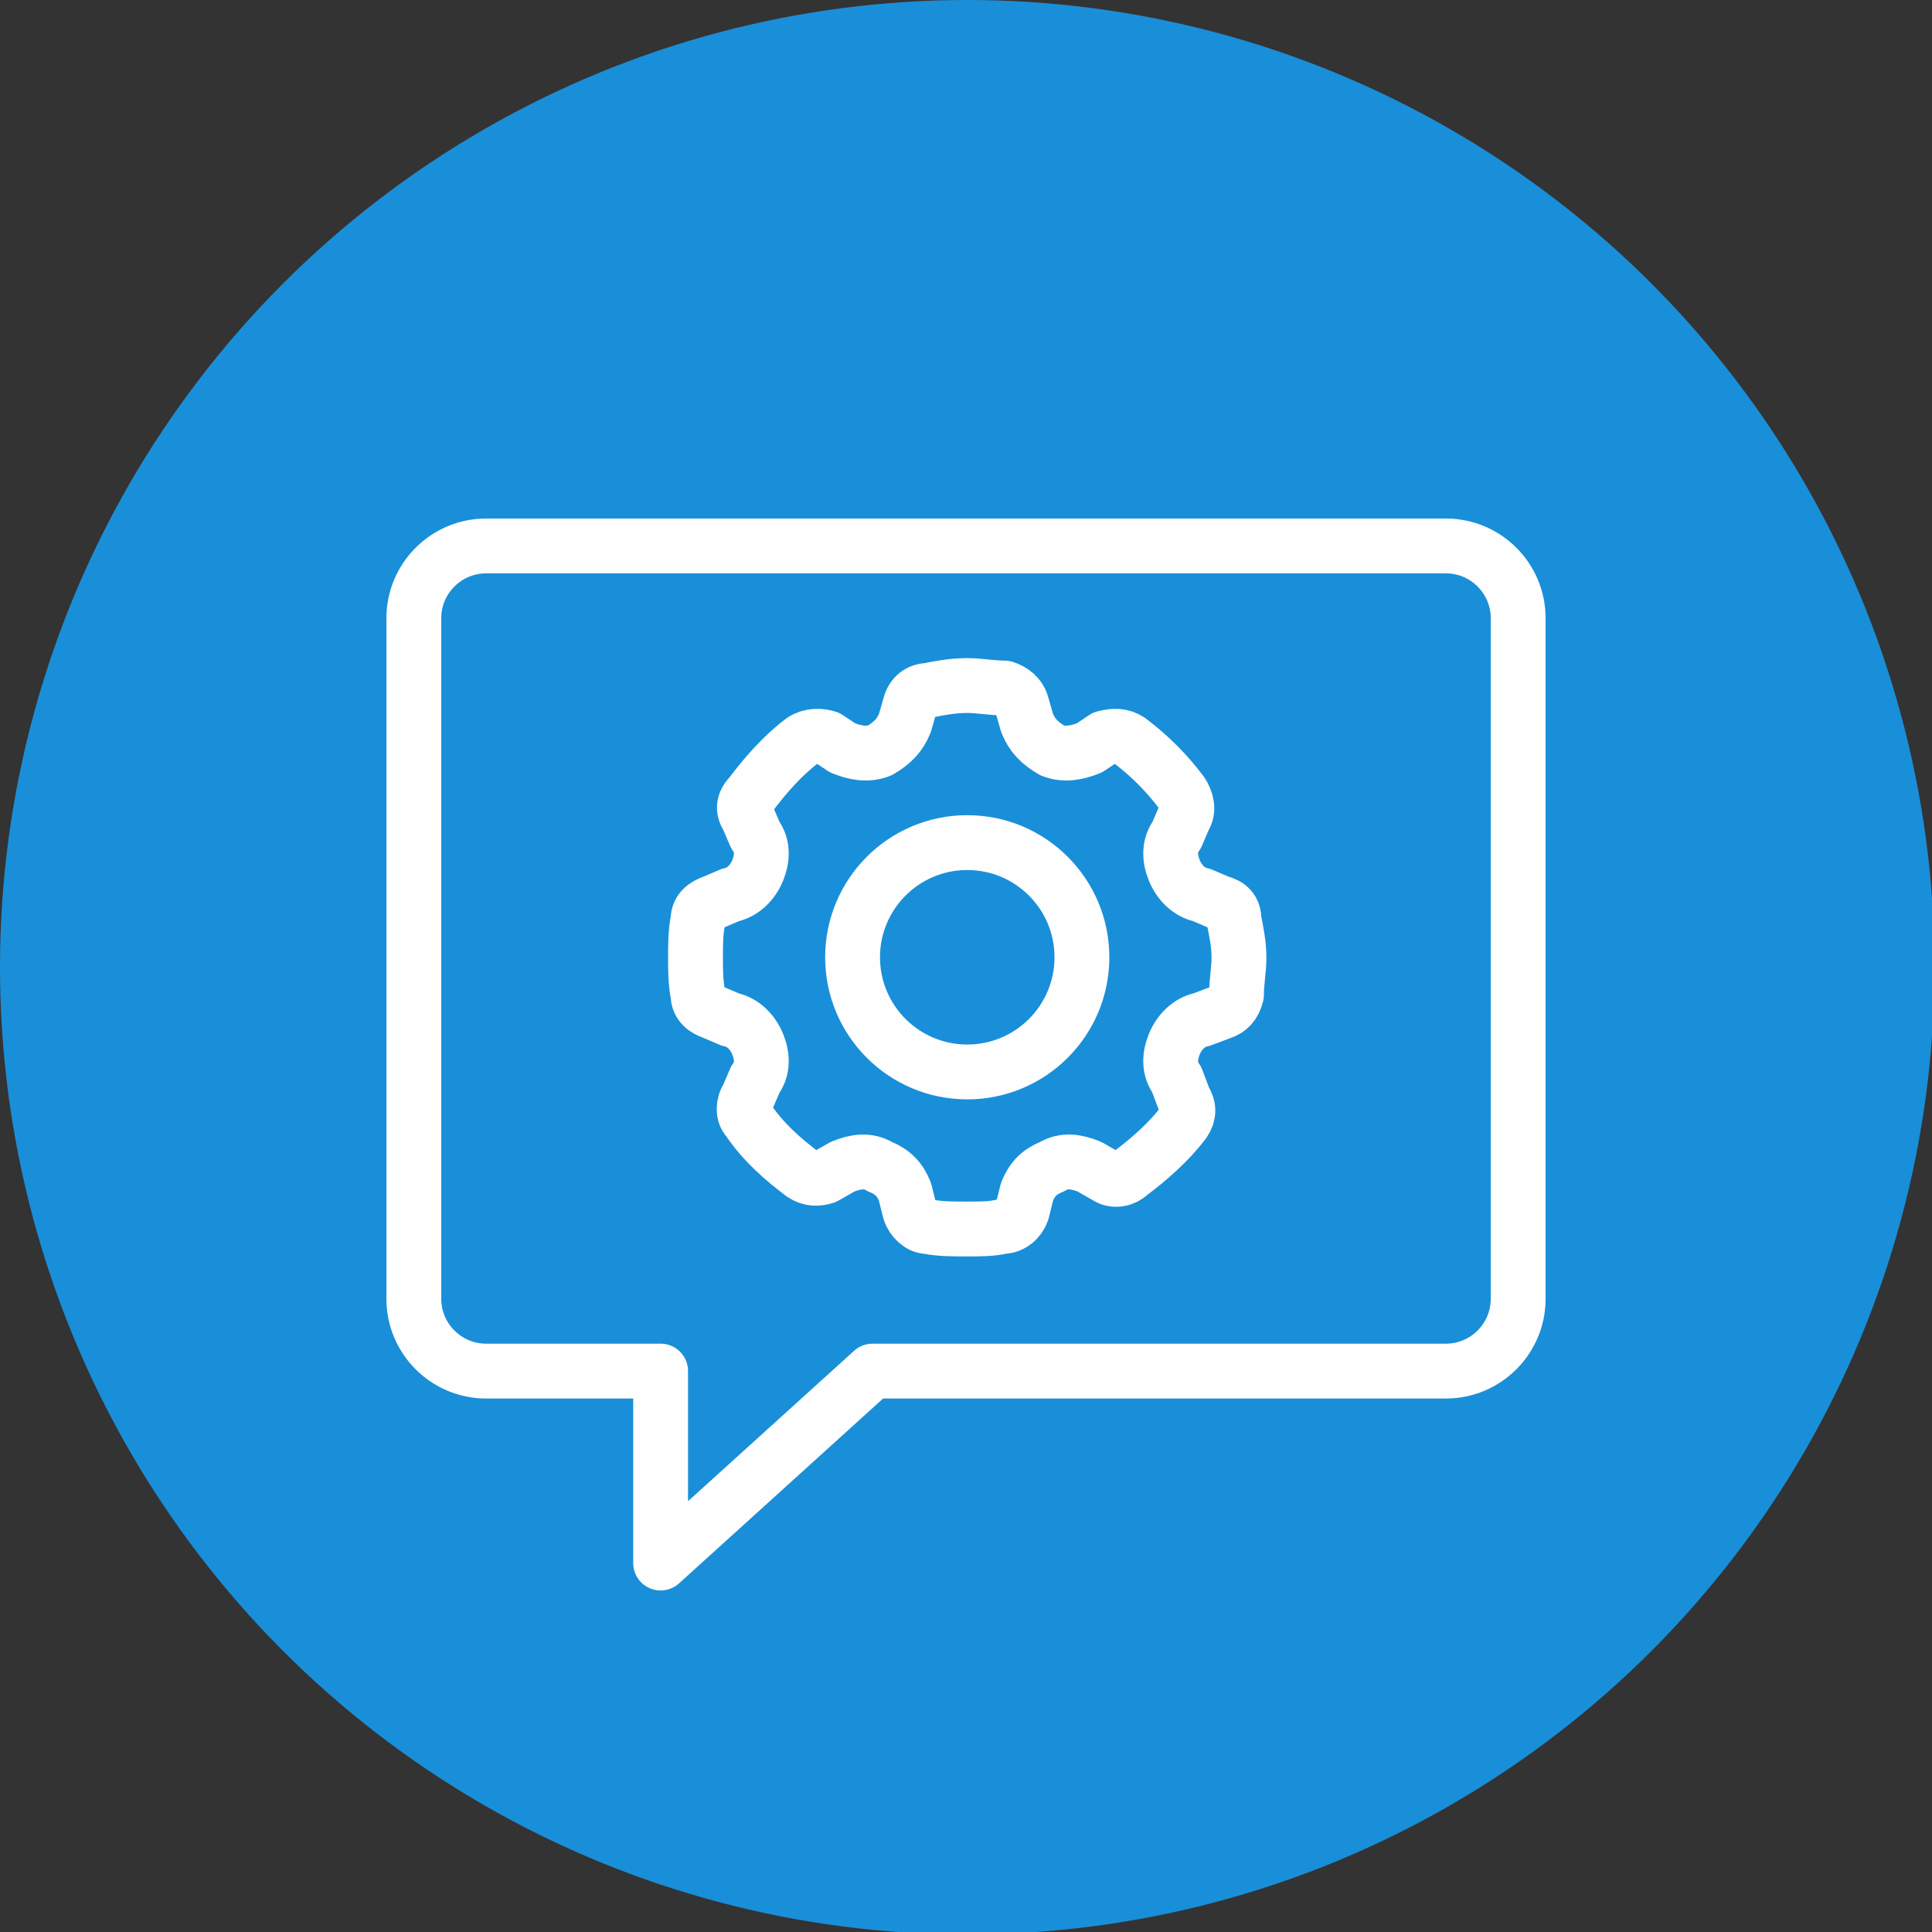 <?xml version="1.0" encoding="UTF-8"?>
<!DOCTYPE svg PUBLIC "-//W3C//DTD SVG 1.1//EN" "http://www.w3.org/Graphics/SVG/1.1/DTD/svg11.dtd">
<!-- Creator: CorelDRAW 2018 (64-Bit) -->
<svg xmlns="http://www.w3.org/2000/svg" xml:space="preserve" width="100px" height="100px" version="1.1" style="shape-rendering:geometricPrecision; text-rendering:geometricPrecision; image-rendering:optimizeQuality; fill-rule:evenodd; clip-rule:evenodd"
viewBox="0 0 7.75 7.75"
 xmlns:xlink="http://www.w3.org/1999/xlink">
 <rect x="0" y="0" width="7.75" height="7.75" fill="#333333" stroke="none"/>
 <defs>
  <style type="text/css">
   <![CDATA[
    .str0 {stroke:#FEFEFE;stroke-width:0.22;stroke-linecap:round;stroke-linejoin:round;stroke-miterlimit:22.926}
    .fil1 {fill:none}
    .fil0 {fill:#198FD9}
   ]]>
  </style>
 </defs>
 <g id="Слой_x0020_1">
  <circle class="fil0" cx="3.88" cy="3.88" r="3.88"/>
  <g id="_3053921084096">
   <path class="fil1 str0" d="M5.8 2.19l-3.85 0c-0.16,0 -0.29,0.13 -0.29,0.29l0 2.73c0,0.16 0.13,0.29 0.29,0.29l0.7 0 0 0.77 0.85 -0.77 2.3 0c0.16,0 0.29,-0.13 0.29,-0.29l0 -2.73c0,-0.16 -0.13,-0.29 -0.29,-0.29z"/>
   <circle class="fil1 str0" cx="3.88" cy="3.84" r="0.46"/>
   <path class="fil1 str0" d="M3.88 2.75c-0.06,0 -0.11,0.01 -0.16,0.02 -0.03,0 -0.06,0.02 -0.07,0.06l-0.02 0.07c-0.02,0.05 -0.05,0.08 -0.1,0.11 -0.05,0.02 -0.1,0.01 -0.15,-0.01l-0.06 -0.04c-0.03,-0.01 -0.07,-0.01 -0.1,0.01 -0.08,0.06 -0.15,0.14 -0.21,0.22 -0.03,0.03 -0.03,0.06 -0.01,0.09l0.03 0.07c0.03,0.04 0.03,0.09 0.01,0.14 -0.02,0.05 -0.06,0.09 -0.11,0.1l-0.07 0.03c-0.03,0.01 -0.06,0.03 -0.06,0.07 -0.01,0.05 -0.01,0.1 -0.01,0.15 0,0.05 0,0.1 0.01,0.15 0,0.04 0.03,0.06 0.06,0.07l0.07 0.03c0.05,0.01 0.09,0.05 0.11,0.1 0.02,0.05 0.02,0.1 -0.01,0.14l-0.03 0.07c-0.02,0.03 -0.02,0.07 0,0.09 0.06,0.09 0.14,0.16 0.22,0.22 0.03,0.02 0.06,0.02 0.09,0.01l0.07 -0.04c0.05,-0.02 0.1,-0.03 0.15,0 0.05,0.02 0.08,0.05 0.1,0.1l0.02 0.08c0.01,0.03 0.04,0.06 0.07,0.06 0.05,0.01 0.1,0.01 0.16,0.01 0.05,0 0.1,0 0.14,-0.01 0.04,0 0.07,-0.03 0.08,-0.06l0.02 -0.08c0.02,-0.05 0.05,-0.08 0.1,-0.1 0.05,-0.03 0.1,-0.02 0.15,0l0.07 0.04c0.03,0.02 0.07,0.01 0.09,-0.01 0.08,-0.06 0.16,-0.13 0.22,-0.21 0.02,-0.03 0.02,-0.06 0,-0.09l-0.03 -0.08c-0.03,-0.04 -0.03,-0.09 -0.01,-0.14 0.02,-0.05 0.06,-0.09 0.11,-0.1l0.08 -0.03c0.03,-0.01 0.05,-0.03 0.06,-0.07 0,-0.05 0.01,-0.1 0.01,-0.15 0,-0.05 -0.01,-0.1 -0.02,-0.15 0,-0.04 -0.02,-0.06 -0.06,-0.07l-0.07 -0.03c-0.05,-0.01 -0.09,-0.05 -0.11,-0.1 -0.02,-0.05 -0.02,-0.1 0.01,-0.14l0.03 -0.07c0.02,-0.03 0.01,-0.07 -0.01,-0.1 -0.06,-0.08 -0.13,-0.15 -0.21,-0.21 -0.03,-0.02 -0.06,-0.02 -0.1,-0.01l-0.06 0.04c-0.05,0.02 -0.1,0.03 -0.15,0.01 -0.05,-0.03 -0.08,-0.06 -0.1,-0.11l-0.02 -0.07c-0.01,-0.04 -0.04,-0.06 -0.07,-0.07 -0.05,0 -0.1,-0.01 -0.15,-0.01z"/>
  </g>
 </g>
</svg>
